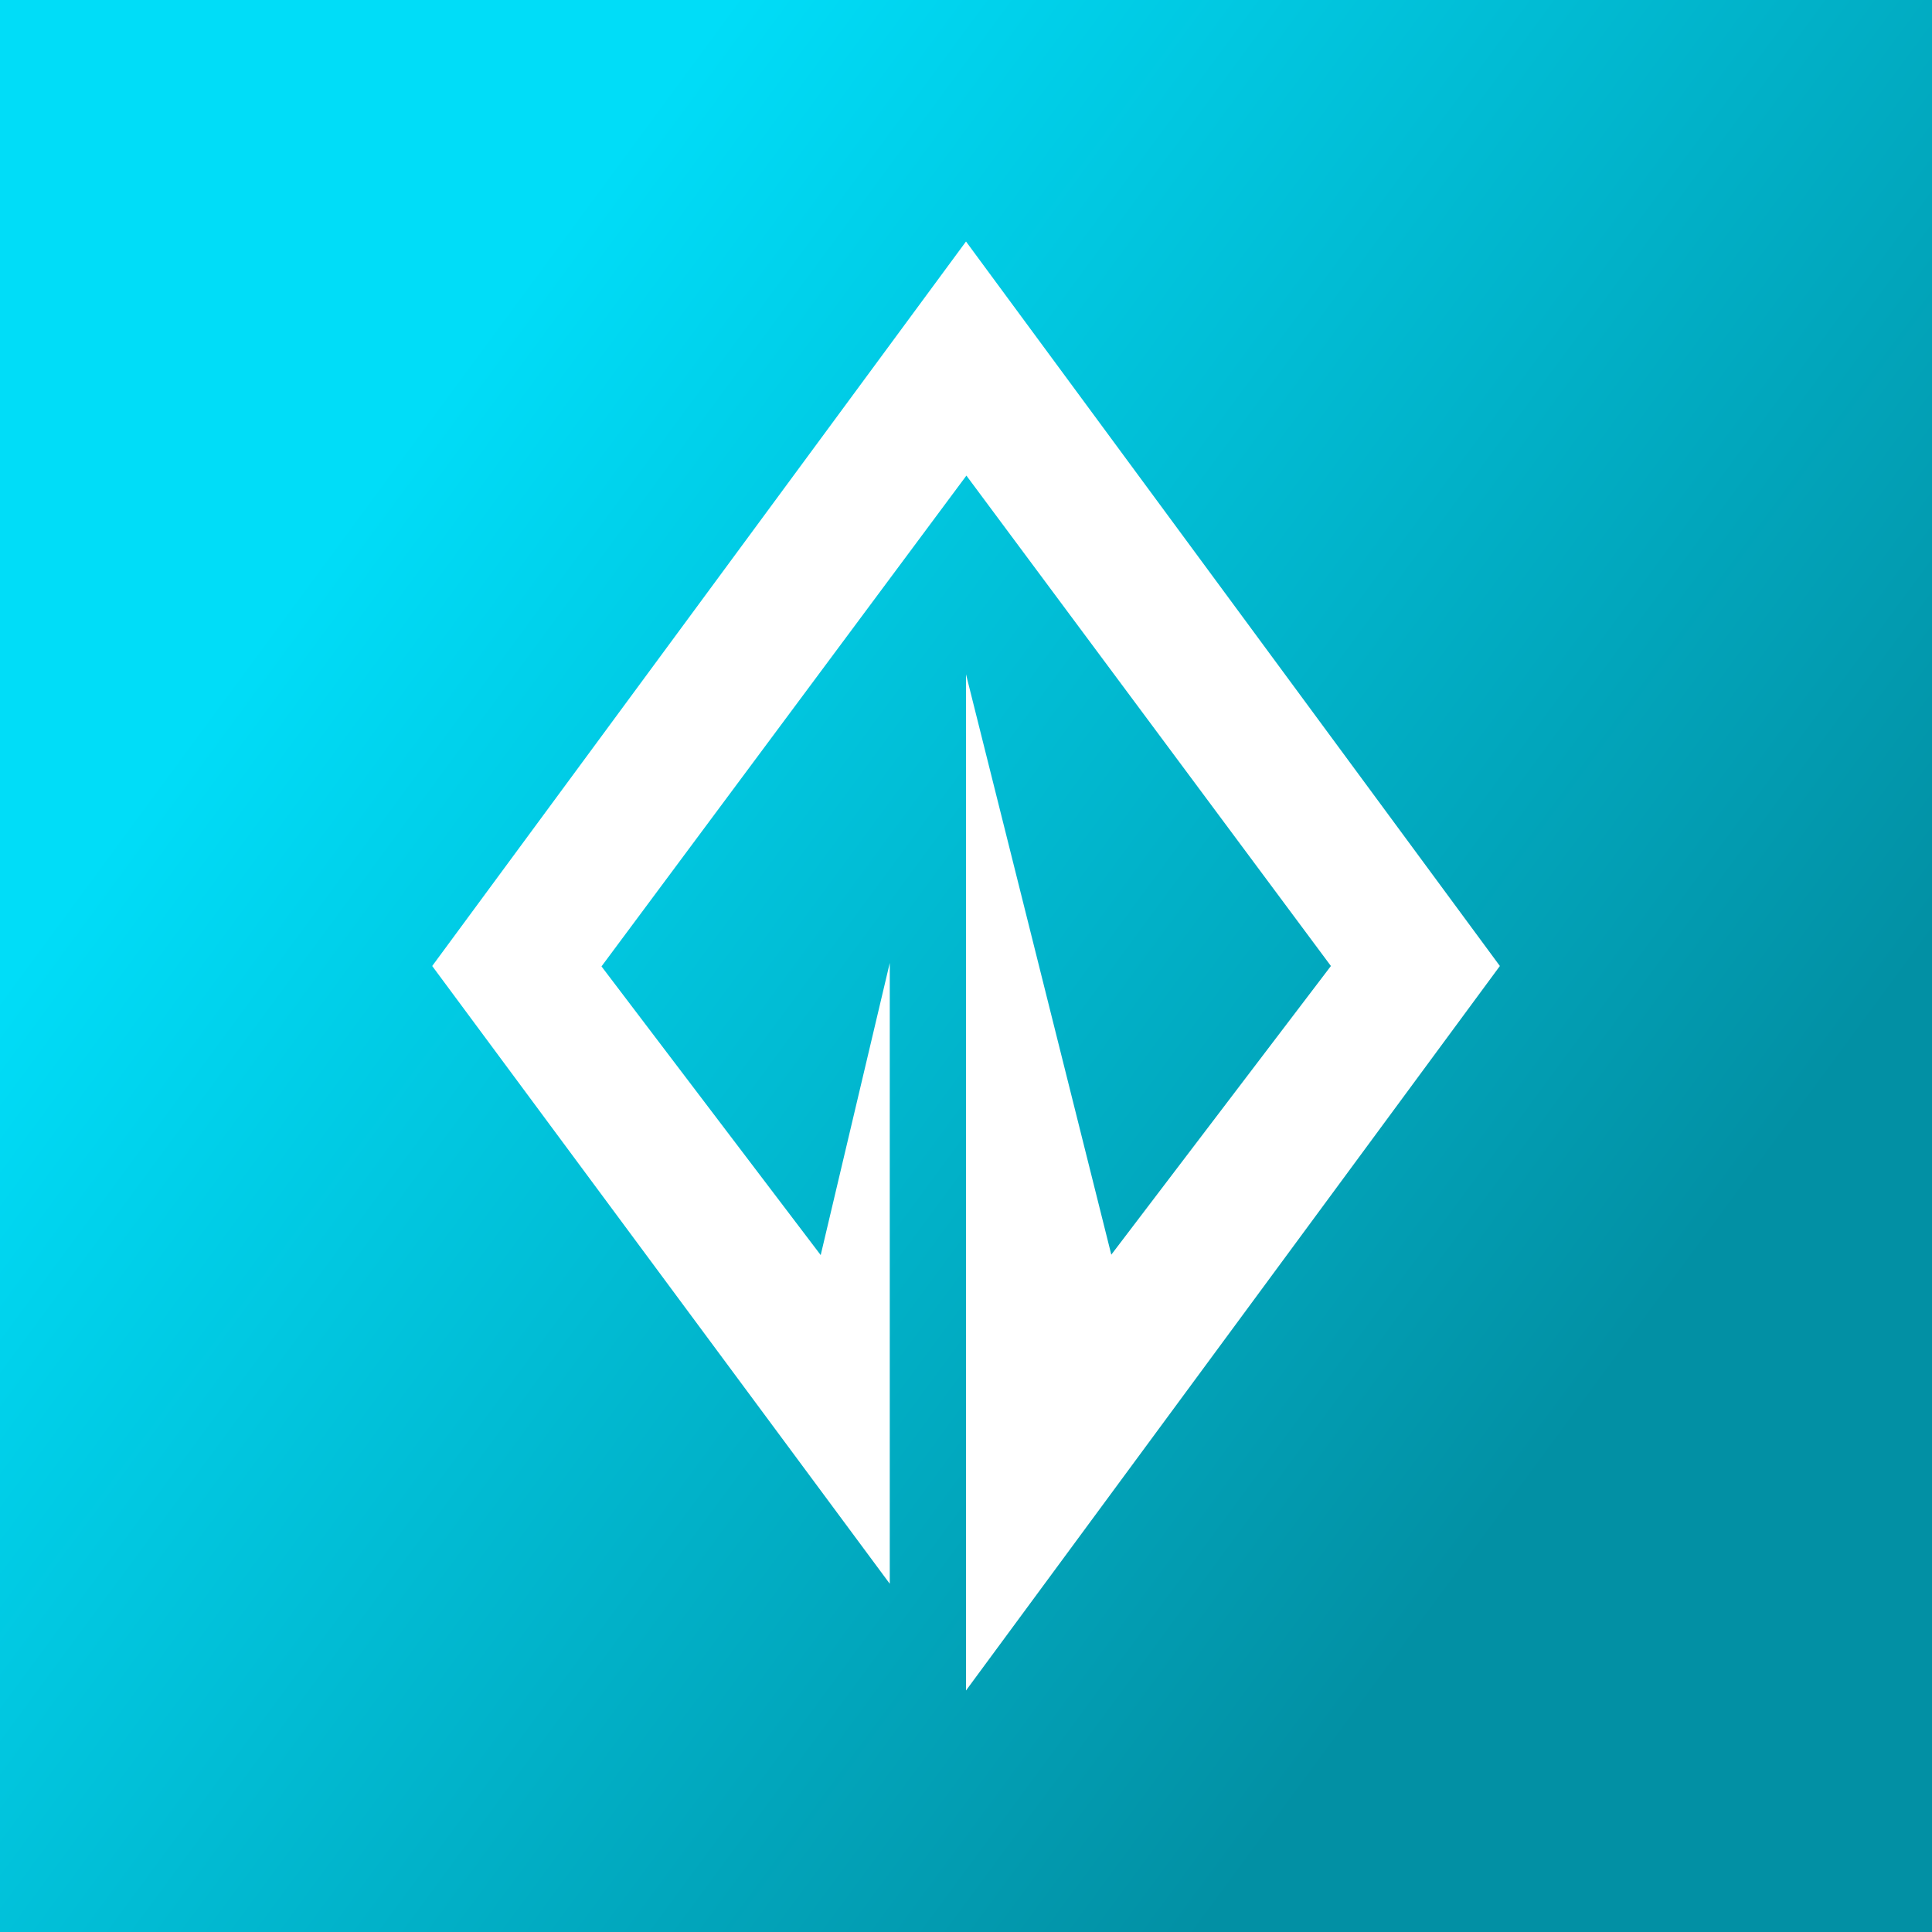 <svg width="24" height="24" viewBox="0 0 24 24" fill="none" xmlns="http://www.w3.org/2000/svg">
<rect x="0" y="0" width="24" height="24" fill="#333333" stroke="none"/>
<g clip-path="url(#clip0_328_40010)">
<path d="M24 0H0V24H24V0Z" fill="url(#paint0_linear_328_40010)"/>
<path d="M18.632 12L12 3L5.369 12L11.053 19.674V11.962L10.195 15.591L7.472 12.005L12.005 5.908L16.533 12L13.805 15.586L12 8.376V21L18.632 12Z" fill="white"/>
</g>
<defs>
<linearGradient id="paint0_linear_328_40010" x1="6.105" y1="4" x2="21.387" y2="15.26" gradientUnits="userSpaceOnUse">
<stop stop-color="#00DDF8"/>
<stop offset="1" stop-color="#0290A4"/>
</linearGradient>
<clipPath id="clip0_328_40010">
<rect width="24" height="24" fill="white"/>
</clipPath>
</defs>
</svg>
